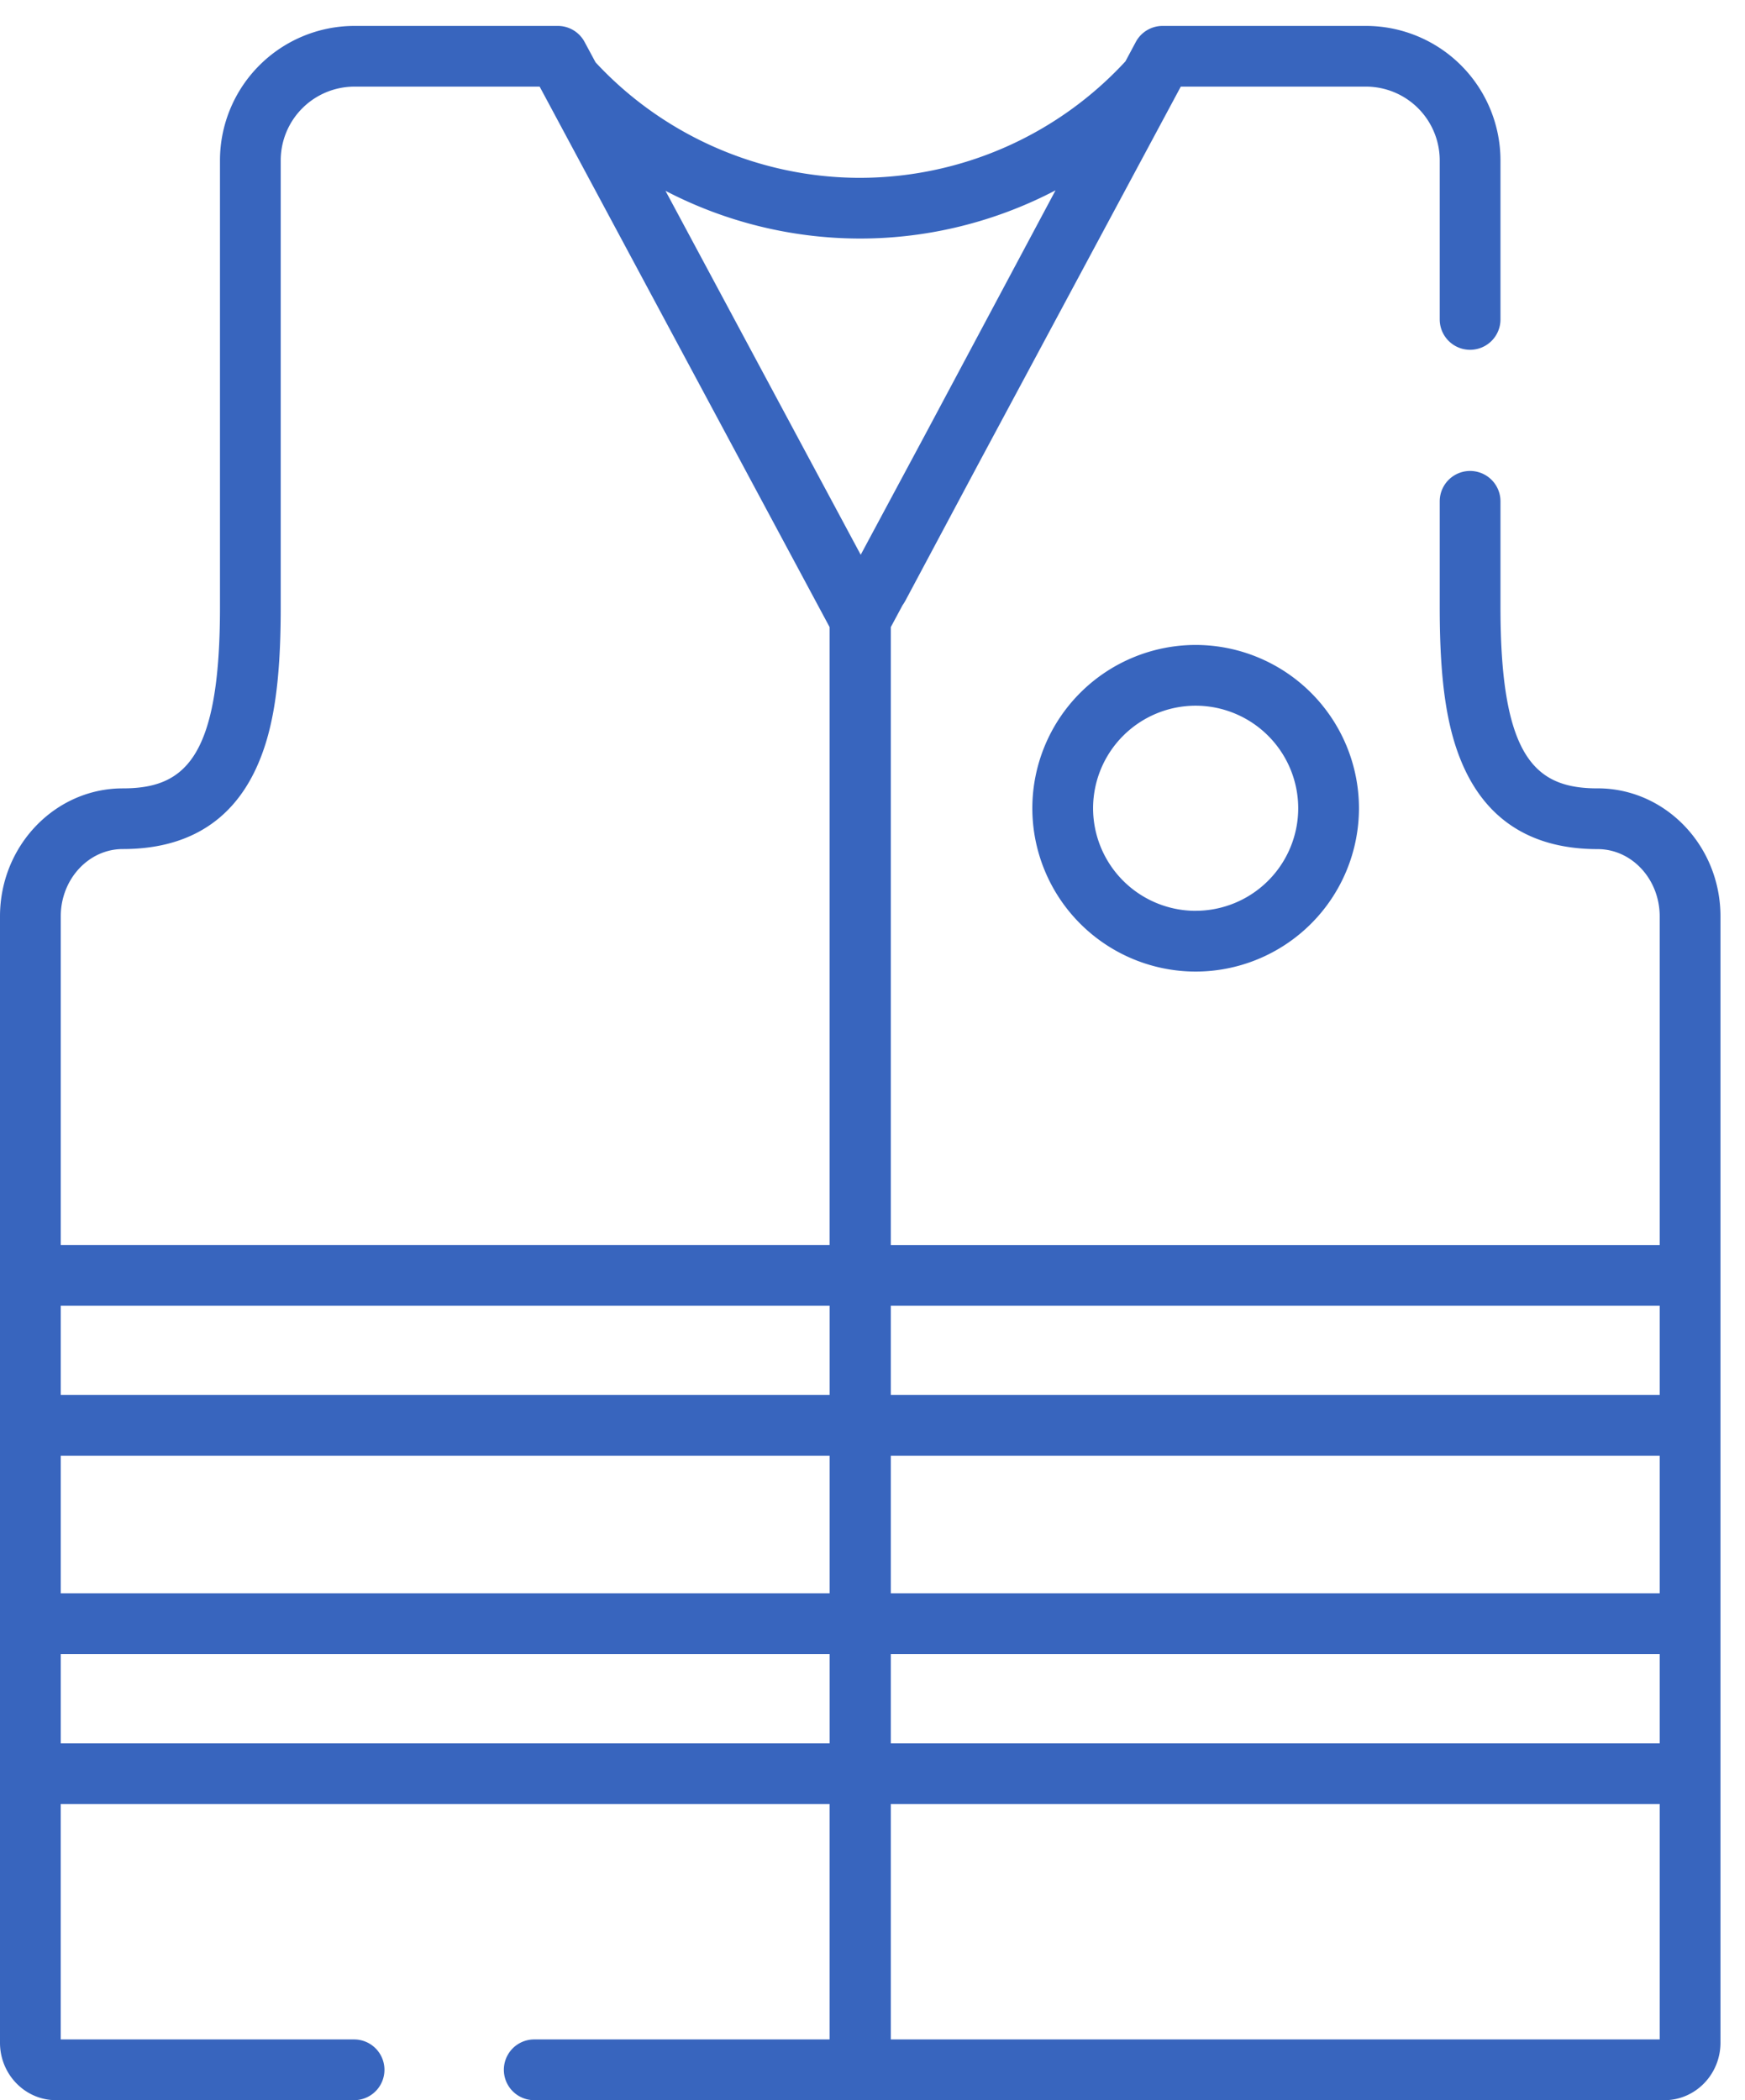 <svg xmlns="http://www.w3.org/2000/svg" width="54" height="65" viewBox="0 0 54 65"><g><g><g><g><g><path fill="#3865be" d="M51.36 43.174H27.567v-2.762H51.36zm0 6.139H27.567v-4.26H51.36zm0 4.641H27.567v-2.762H51.36zm0 9.166H27.567v-7.286H51.36zM20.594 5.906a13.059 13.059 0 0 0 6.02 1.477c2.123 0 4.199-.523 6.05-1.492l-4.032 7.556-1.997 3.723zM1.88 38.532V28.36c0-1.148.862-2.082 1.92-2.082 1.952 0 3.333-.824 4.103-2.45.55-1.159.784-2.66.784-5.019V4.963a2.284 2.284 0 0 1 2.282-2.282H16.7l8.972 16.727v19.124zm23.793 4.642H1.88v-2.762h23.793zm0 6.139H1.88v-4.26h23.793zm0 4.641H1.88v-2.762h23.793zM49.44 24.4c-1.905 0-3.007-.915-3.007-5.59v-3.294a.94.94 0 1 0-1.88 0v3.294c0 2.36.235 3.86.784 5.02.77 1.625 2.151 2.45 4.103 2.45 1.059 0 1.92.933 1.92 2.081v10.172H27.567V19.408l.361-.673c.034-.05.066-.1.095-.154l2.258-4.232L36.54 2.681h5.732a2.284 2.284 0 0 1 2.281 2.282v4.923a.94.94 0 1 0 1.88 0V4.963A4.166 4.166 0 0 0 42.272.802h-6.294a.94.94 0 0 0-.829.495l-.322.602a11.19 11.19 0 0 1-8.213 3.605c-3.096 0-6.08-1.303-8.185-3.576l-.339-.63a.94.94 0 0 0-.828-.496h-6.294a4.166 4.166 0 0 0-4.161 4.16V18.81c0 4.675-1.103 5.59-3.007 5.59-2.095 0-3.8 1.777-3.8 3.961v34.862C0 64.202.777 65 1.733 65h9.224a.94.94 0 0 0 0-1.88H1.879v-7.286h23.793v7.286h-9.14a.94.94 0 0 0 0 1.88H51.508c.955 0 1.733-.797 1.733-1.778V28.36c0-2.184-1.705-3.961-3.8-3.961z"/></g></g></g><g><g><g><path fill="#3865be" d="M37 28.19a3.178 3.178 0 0 1-3.174-3.175A3.178 3.178 0 0 1 37 21.841a3.178 3.178 0 0 1 3.174 3.174A3.178 3.178 0 0 1 37 28.189zm0-8.229a5.06 5.06 0 0 0-5.054 5.054A5.06 5.06 0 0 0 37 30.07a5.06 5.06 0 0 0 5.054-5.054A5.06 5.06 0 0 0 37 19.961z"/></g></g></g></g></g></svg>